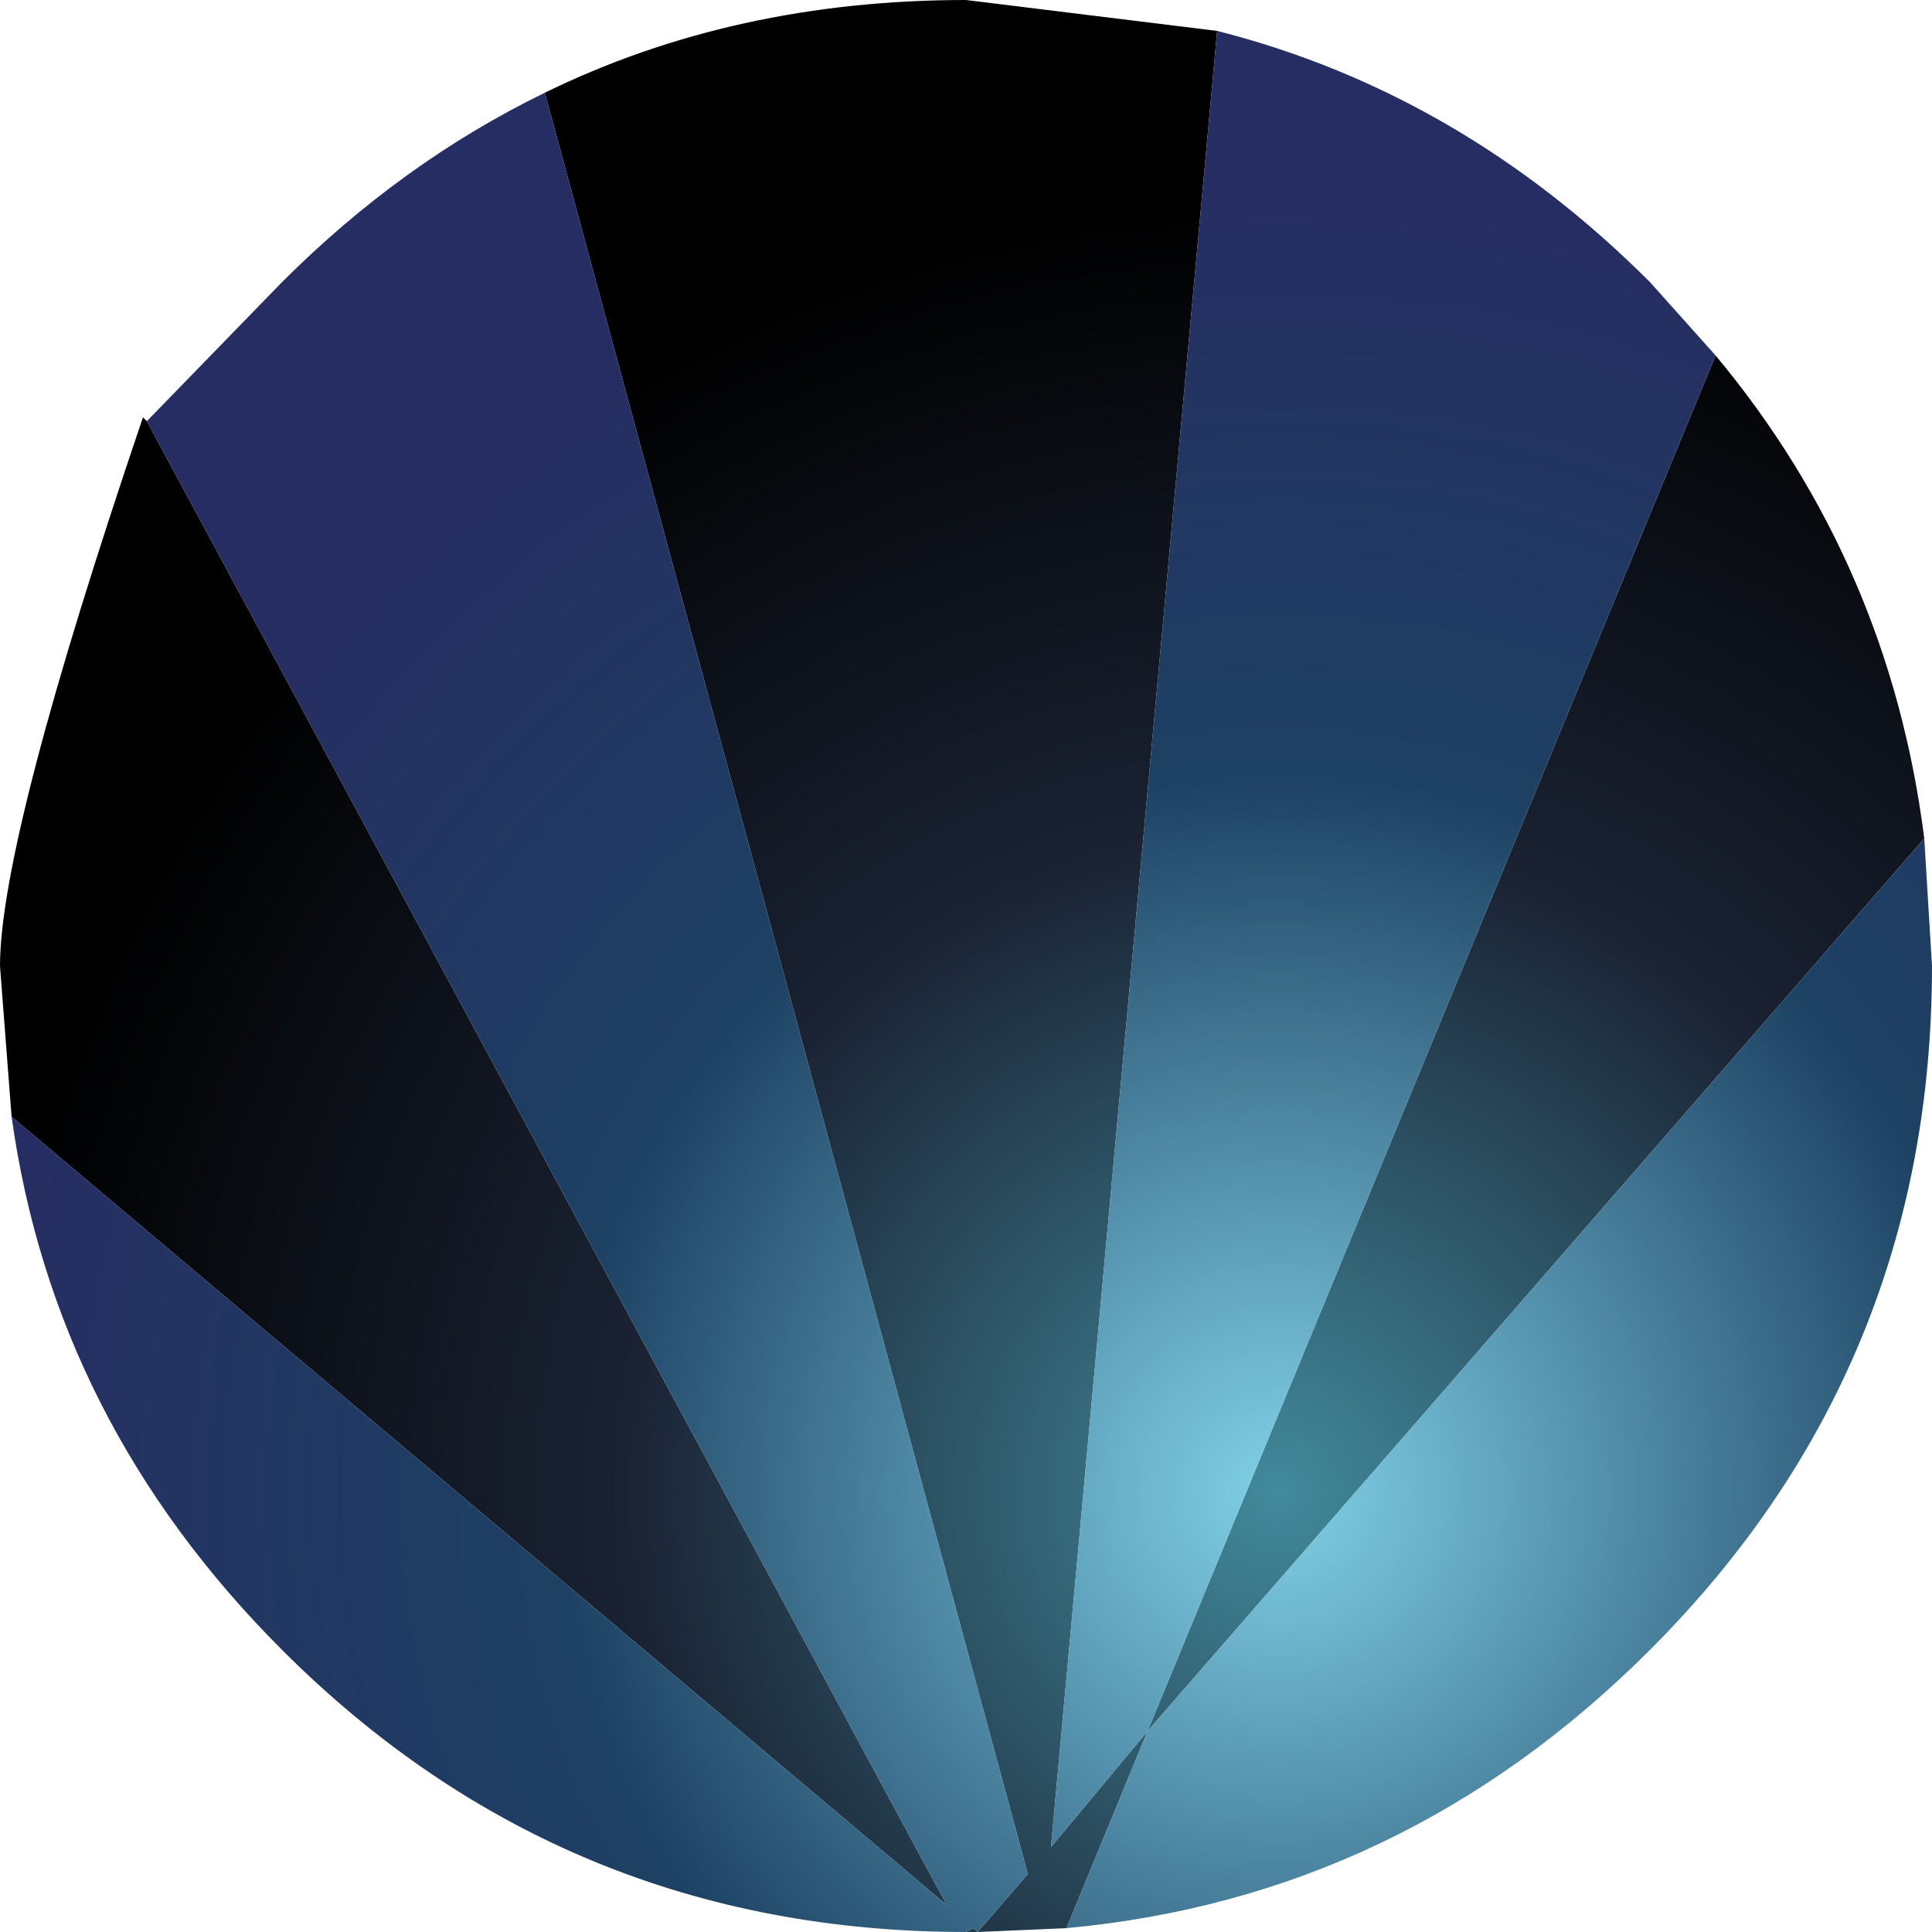 <?xml version="1.0" encoding="UTF-8" standalone="no"?>
<svg xmlns:ffdec="https://www.free-decompiler.com/flash" xmlns:xlink="http://www.w3.org/1999/xlink" ffdec:objectType="shape" height="50.0px" width="50.0px" xmlns="http://www.w3.org/2000/svg">
  <g transform="matrix(2.0, 0.0, 0.0, 2.0, 25.1, 25.0)">
    <path d="M9.65 -7.9 Q11.9 -5.2 12.35 -1.65 L2.3 9.9 9.65 -7.9 M1.25 12.45 L0.1 12.5 0.05 12.5 -0.05 12.5 0.05 12.45 0.1 12.5 0.75 11.75 -5.5 -11.3 Q-3.05 -12.5 -0.05 -12.5 L3.2 -12.1 1.05 11.4 2.3 9.9 1.25 12.45 M-12.4 1.95 L-12.55 0.0 Q-12.55 -1.65 -10.7 -7.1 L-10.65 -7.05 -0.3 12.15 -12.4 1.95" fill="url(#gradient0)" fill-rule="evenodd" stroke="none"/>
    <path d="M12.35 -1.65 L12.45 0.0 Q12.45 5.2 8.8 8.85 5.6 12.05 1.25 12.45 L2.3 9.9 1.05 11.4 3.2 -12.1 Q6.35 -11.3 8.8 -8.85 L9.65 -7.9 2.3 9.9 12.35 -1.65 M-0.05 12.5 Q-5.25 12.5 -8.9 8.85 -11.85 5.9 -12.4 1.95 L-0.3 12.15 -10.65 -7.05 -8.9 -8.85 Q-7.35 -10.4 -5.5 -11.3 L0.75 11.75 0.1 12.5 0.05 12.45 -0.05 12.5" fill="url(#gradient1)" fill-rule="evenodd" stroke="none"/>
  </g>
  <defs>
    <radialGradient cx="0" cy="0" gradientTransform="matrix(0.025, 0.0, 0.0, 0.025, 4.0, 6.8)" gradientUnits="userSpaceOnUse" id="gradient0" r="819.2" spreadMethod="pad">
      <stop offset="0.0" stop-color="#418a9c"/>
      <stop offset="0.416" stop-color="#1a2233"/>
      <stop offset="0.82" stop-color="#000000"/>
    </radialGradient>
    <radialGradient cx="0" cy="0" gradientTransform="matrix(0.025, 0.0, 0.0, 0.025, 4.0, 6.8)" gradientUnits="userSpaceOnUse" id="gradient1" r="819.2" spreadMethod="pad">
      <stop offset="0.0" stop-color="#80d1e6"/>
      <stop offset="0.455" stop-color="#1d4163"/>
      <stop offset="0.82" stop-color="#262d62"/>
    </radialGradient>
  </defs>
</svg>
